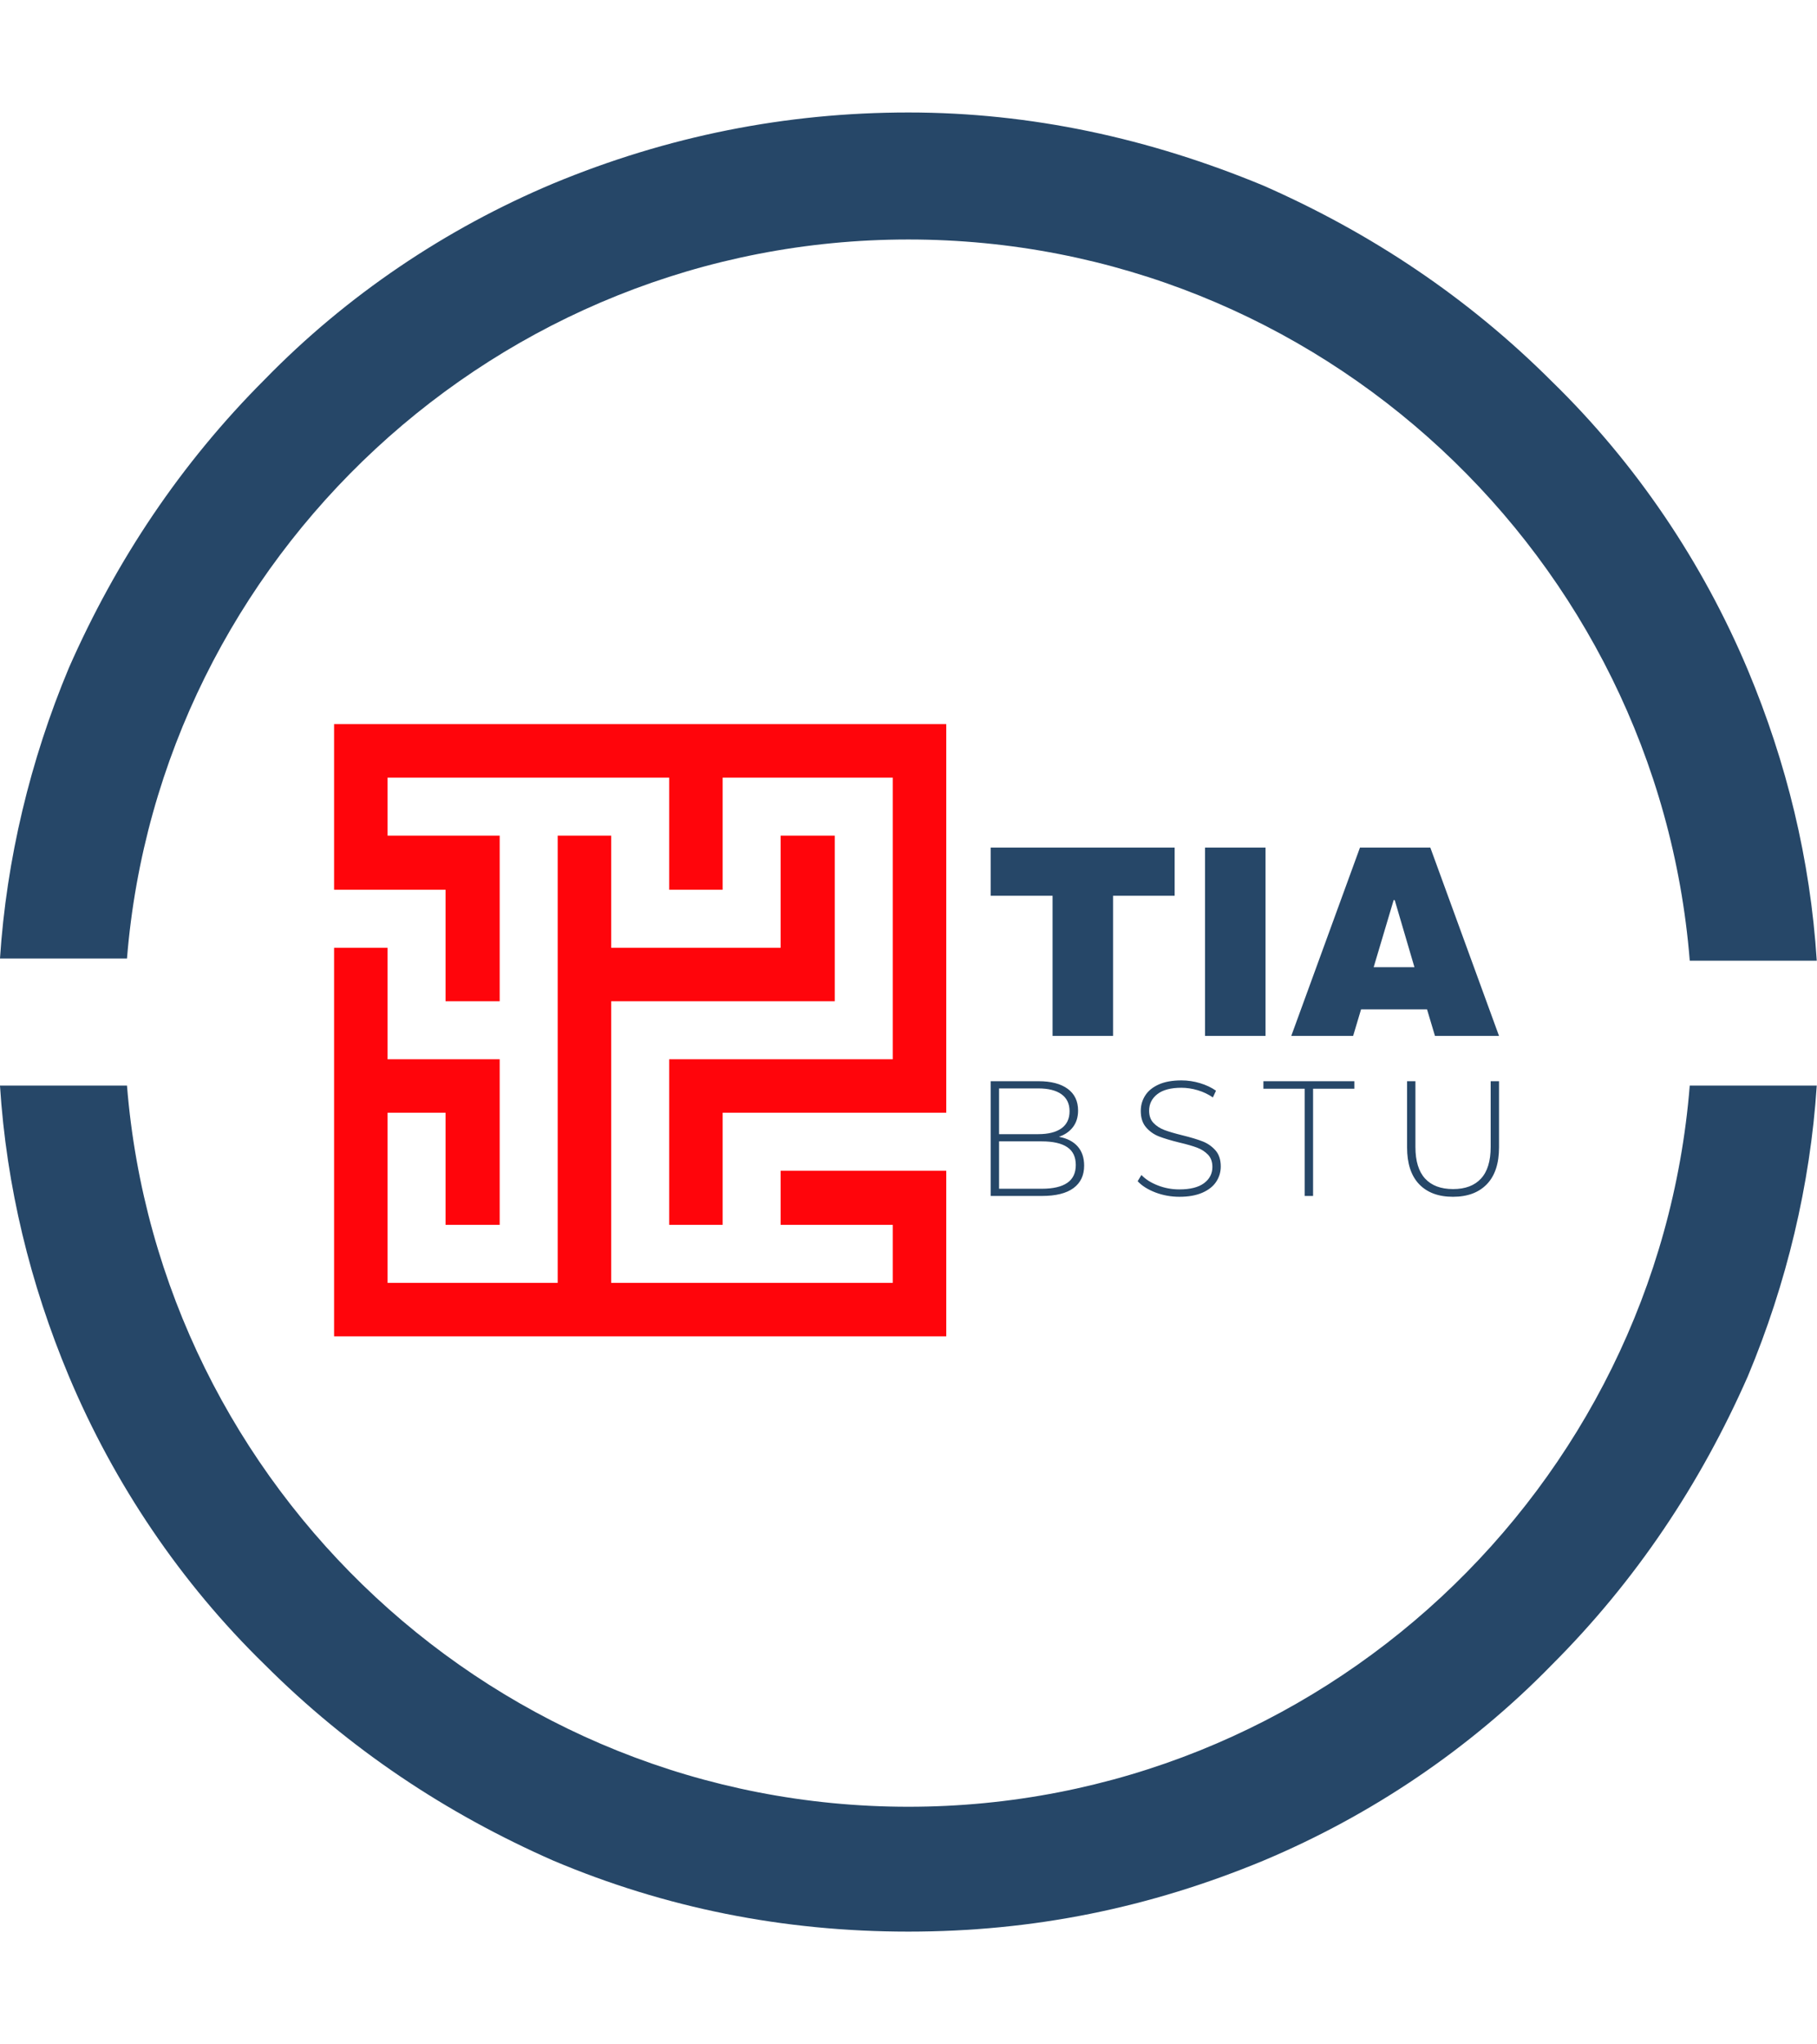 <svg xmlns="http://www.w3.org/2000/svg" version="1.1" xmlns:xlink="http://www.w3.org/1999/xlink" xmlns:svgjs="http://svgjs.dev/svgjs" width="1000" height="1125" viewBox="0 0 1000 1125"><g transform="matrix(1,0,0,1,0,0)"><svg viewBox="0 0 320 360" data-background-color="#ffffff" preserveAspectRatio="xMidYMid meet" height="1125" width="1000" xmlns="http://www.w3.org/2000/svg" xmlns:xlink="http://www.w3.org/1999/xlink"><g id="tight-bounds" transform="matrix(1,0,0,1,-0,0)"><svg viewBox="0 0 320 360" height="360" width="320"><g><svg></svg></g><g><svg viewBox="0 0 320 360" height="360" width="320"><g><path transform="translate(-29.573,-9.384) scale(3.791,3.791)" d="M50 13.6c19.1 0 34.8 14.8 36.3 33.5h5.9c-0.3-4.7-1.4-9.2-3.2-13.5-2.1-5-5.2-9.6-9.1-13.4-3.9-3.9-8.4-6.9-13.4-9.1-5.3-2.2-10.8-3.4-16.5-3.4-5.7 0-11.2 1.1-16.5 3.3-5 2.1-9.6 5.2-13.4 9.1-3.9 3.9-6.9 8.4-9.1 13.4-1.8 4.3-2.9 8.9-3.2 13.5h5.9c1.5-18.6 17.2-33.4 36.3-33.4zM50 86.4c-19.1 0-34.8-14.8-36.3-33.5h-5.9c0.3 4.7 1.4 9.2 3.2 13.5 2.1 5 5.2 9.6 9.1 13.4 3.9 3.9 8.4 6.9 13.4 9.1 5.2 2.2 10.7 3.3 16.5 3.3 5.8 0 11.2-1.1 16.5-3.3 5-2.1 9.6-5.2 13.4-9.1 3.9-3.9 6.9-8.4 9.1-13.4 1.8-4.3 2.9-8.9 3.2-13.5h-5.9c-1.5 18.7-17.2 33.5-36.3 33.5z" fill="#264768" fill-rule="nonzero" stroke="none" stroke-width="1" stroke-linecap="butt" stroke-linejoin="miter" stroke-miterlimit="10" stroke-dasharray="" stroke-dashoffset="0" font-family="none" font-weight="none" font-size="none" text-anchor="none" style="mix-blend-mode: normal" data-fill-palette-color="tertiary"></path></g><g transform="matrix(1,0,0,1,56,124.676)"><svg viewBox="0 0 208 110.649" height="110.649" width="208"><g><svg viewBox="0 0 208 110.649" height="110.649" width="208"><g><svg viewBox="0 0 483.28 257.088" height="110.649" width="208"><g transform="matrix(1,0,0,1,275.28,57.105)"><svg viewBox="0 0 208 142.879" height="142.879" width="208"><g id="textblocktransform"><svg viewBox="0 0 208 142.879" height="142.879" width="208" id="textblock"><g><svg viewBox="0 0 208 77.062" height="77.062" width="208"><g transform="matrix(1,0,0,1,0,0)"><svg width="208" viewBox="1.15 -34.4 92.85 34.4" height="77.062" data-palette-color="#264768"><path d="M34.75-25.6L23.5-25.6 23.5 0 12.45 0 12.45-25.6 1.15-25.6 1.15-34.4 34.75-34.4 34.75-25.6ZM51.35 0L40.3 0 40.3-34.4 51.35-34.4 51.35 0ZM94 0L82.3 0 80.85-4.85 68.8-4.85 67.35 0 56.05 0 68.6-34.4 81.45-34.4 94 0ZM74.75-24.8L71.1-12.55 78.55-12.55 74.95-24.8 74.75-24.8Z" opacity="1" transform="matrix(1,0,0,1,0,0)" fill="#264768" class="wordmark-text-0" data-fill-palette-color="primary" id="text-0"></path></svg></g></svg></g><g transform="matrix(1,0,0,1,0,95.254)"><svg viewBox="0 0 208 47.624" height="47.624" width="208"><g transform="matrix(1,0,0,1,0,0)"><svg width="208" viewBox="6.1 -35.25 155.05 35.5" height="47.624" data-palette-color="#264768"><path d="M26.9-18.05Q30.65-17.35 32.63-15.1 34.6-12.85 34.6-9.25L34.6-9.25Q34.6-4.8 31.35-2.4 28.1 0 21.7 0L21.7 0 6.1 0 6.1-35 20.7-35Q26.4-35 29.58-32.68 32.75-30.35 32.75-26.05L32.75-26.05Q32.75-23.05 31.18-21 29.6-18.95 26.9-18.05L26.9-18.05ZM20.6-32.8L8.65-32.8 8.65-18.85 20.6-18.85Q25.2-18.85 27.68-20.63 30.15-22.4 30.15-25.85L30.15-25.85Q30.15-29.25 27.68-31.03 25.2-32.8 20.6-32.8L20.6-32.8ZM21.7-2.2Q26.8-2.2 29.43-3.98 32.05-5.75 32.05-9.45L32.05-9.45Q32.05-13.15 29.43-14.9 26.8-16.65 21.7-16.65L21.7-16.65 8.65-16.65 8.65-2.2 21.7-2.2ZM63.67 0.25Q59.82 0.25 56.34-1.07 52.87-2.4 50.92-4.5L50.92-4.5 52.07-6.4Q53.92-4.45 57.04-3.23 60.17-2 63.62-2L63.62-2Q68.62-2 71.17-3.9 73.72-5.8 73.72-8.85L73.72-8.85Q73.72-11.2 72.37-12.6 71.02-14 69.02-14.75 67.02-15.5 63.62-16.3L63.62-16.3Q59.77-17.25 57.44-18.15 55.12-19.05 53.49-20.93 51.87-22.8 51.87-25.95L51.87-25.95Q51.87-28.5 53.22-30.63 54.57-32.75 57.34-34 60.12-35.25 64.27-35.25L64.27-35.25Q67.17-35.25 69.97-34.4 72.77-33.55 74.82-32.1L74.82-32.1 73.87-30.05Q71.77-31.5 69.24-32.25 66.72-33 64.27-33L64.27-33Q59.42-33 56.92-31.05 54.42-29.1 54.42-26L54.42-26Q54.42-23.65 55.77-22.25 57.12-20.85 59.12-20.1 61.12-19.35 64.57-18.5L64.57-18.5Q68.42-17.55 70.72-16.65 73.02-15.75 74.64-13.93 76.27-12.1 76.27-9L76.27-9Q76.27-6.45 74.89-4.35 73.52-2.25 70.67-1 67.82 0.25 63.67 0.25L63.67 0.25ZM101.88 0L101.88-32.7 89.28-32.7 89.28-35 117.03-35 117.03-32.7 104.43-32.7 104.43 0 101.88 0ZM147.1 0.25Q140.45 0.25 136.77-3.6 133.1-7.45 133.1-14.85L133.1-14.85 133.1-35 135.65-35 135.65-14.95Q135.65-8.5 138.6-5.3 141.55-2.1 147.15-2.1L147.15-2.1Q152.7-2.1 155.65-5.3 158.6-8.5 158.6-14.95L158.6-14.95 158.6-35 161.15-35 161.15-14.85Q161.15-7.45 157.45-3.6 153.75 0.25 147.1 0.25L147.1 0.25Z" opacity="1" transform="matrix(1,0,0,1,0,0)" fill="#264768" class="slogan-text-1" data-fill-palette-color="secondary" id="text-1"></path></svg></g></svg></g></svg></g></svg></g><g><svg viewBox="0 0 257.088 257.088" height="257.088" width="257.088"><g><svg xmlns:x="http://ns.adobe.com/Extensibility/1.0/" xmlns:i="http://ns.adobe.com/AdobeIllustrator/10.0/" xmlns:graph="http://ns.adobe.com/Graphs/1.0/" xmlns="http://www.w3.org/2000/svg" xmlns:xlink="http://www.w3.org/1999/xlink" version="1.1" x="0" y="0" viewBox="0 0 97.5 97.5" style="enable-background:new 0 0 100 100;" xml:space="preserve" height="257.088" width="257.088" class="icon-icon-0" data-fill-palette-color="accent" id="icon-0"><g i:extraneous="self" transform="matrix(1,0,0,1,0,0)" fill="#ff050b" data-fill-palette-color="accent"><g fill="#ff050b" data-fill-palette-color="accent"><polygon points="71.8,80.2 89.2,80.2 89.2,89.2 45.5,89.2 45.5,45.5 80.2,45.5 80.2,19.8 71.8,19.8 71.8,37.2 45.5,37.2      45.5,19.8 37.2,19.8 37.2,89.2 10.8,89.2 10.8,62.8 19.8,62.8 19.8,80.2 28.2,80.2 28.2,54.5 10.8,54.5 10.8,37.2 2.5,37.2      2.5,97.5 97.5,97.5 97.5,71.8 71.8,71.8    " fill="#ff050b" data-fill-palette-color="accent"></polygon><polygon points="2.5,2.5 2.5,28.2 19.8,28.2 19.8,45.5 28.2,45.5 28.2,19.8 10.8,19.8 10.8,10.8 54.5,10.8 54.5,28.2 62.8,28.2      62.8,10.8 89.2,10.8 89.2,54.5 54.5,54.5 54.5,80.2 62.8,80.2 62.8,62.8 97.5,62.8 97.5,2.5    " fill="#ff050b" data-fill-palette-color="accent"></polygon></g></g></svg></g></svg></g></svg></g></svg></g></svg></g></svg></g><defs></defs></svg><rect width="320" height="360" fill="none" stroke="none" visibility="hidden"></rect></g></svg></g></svg>